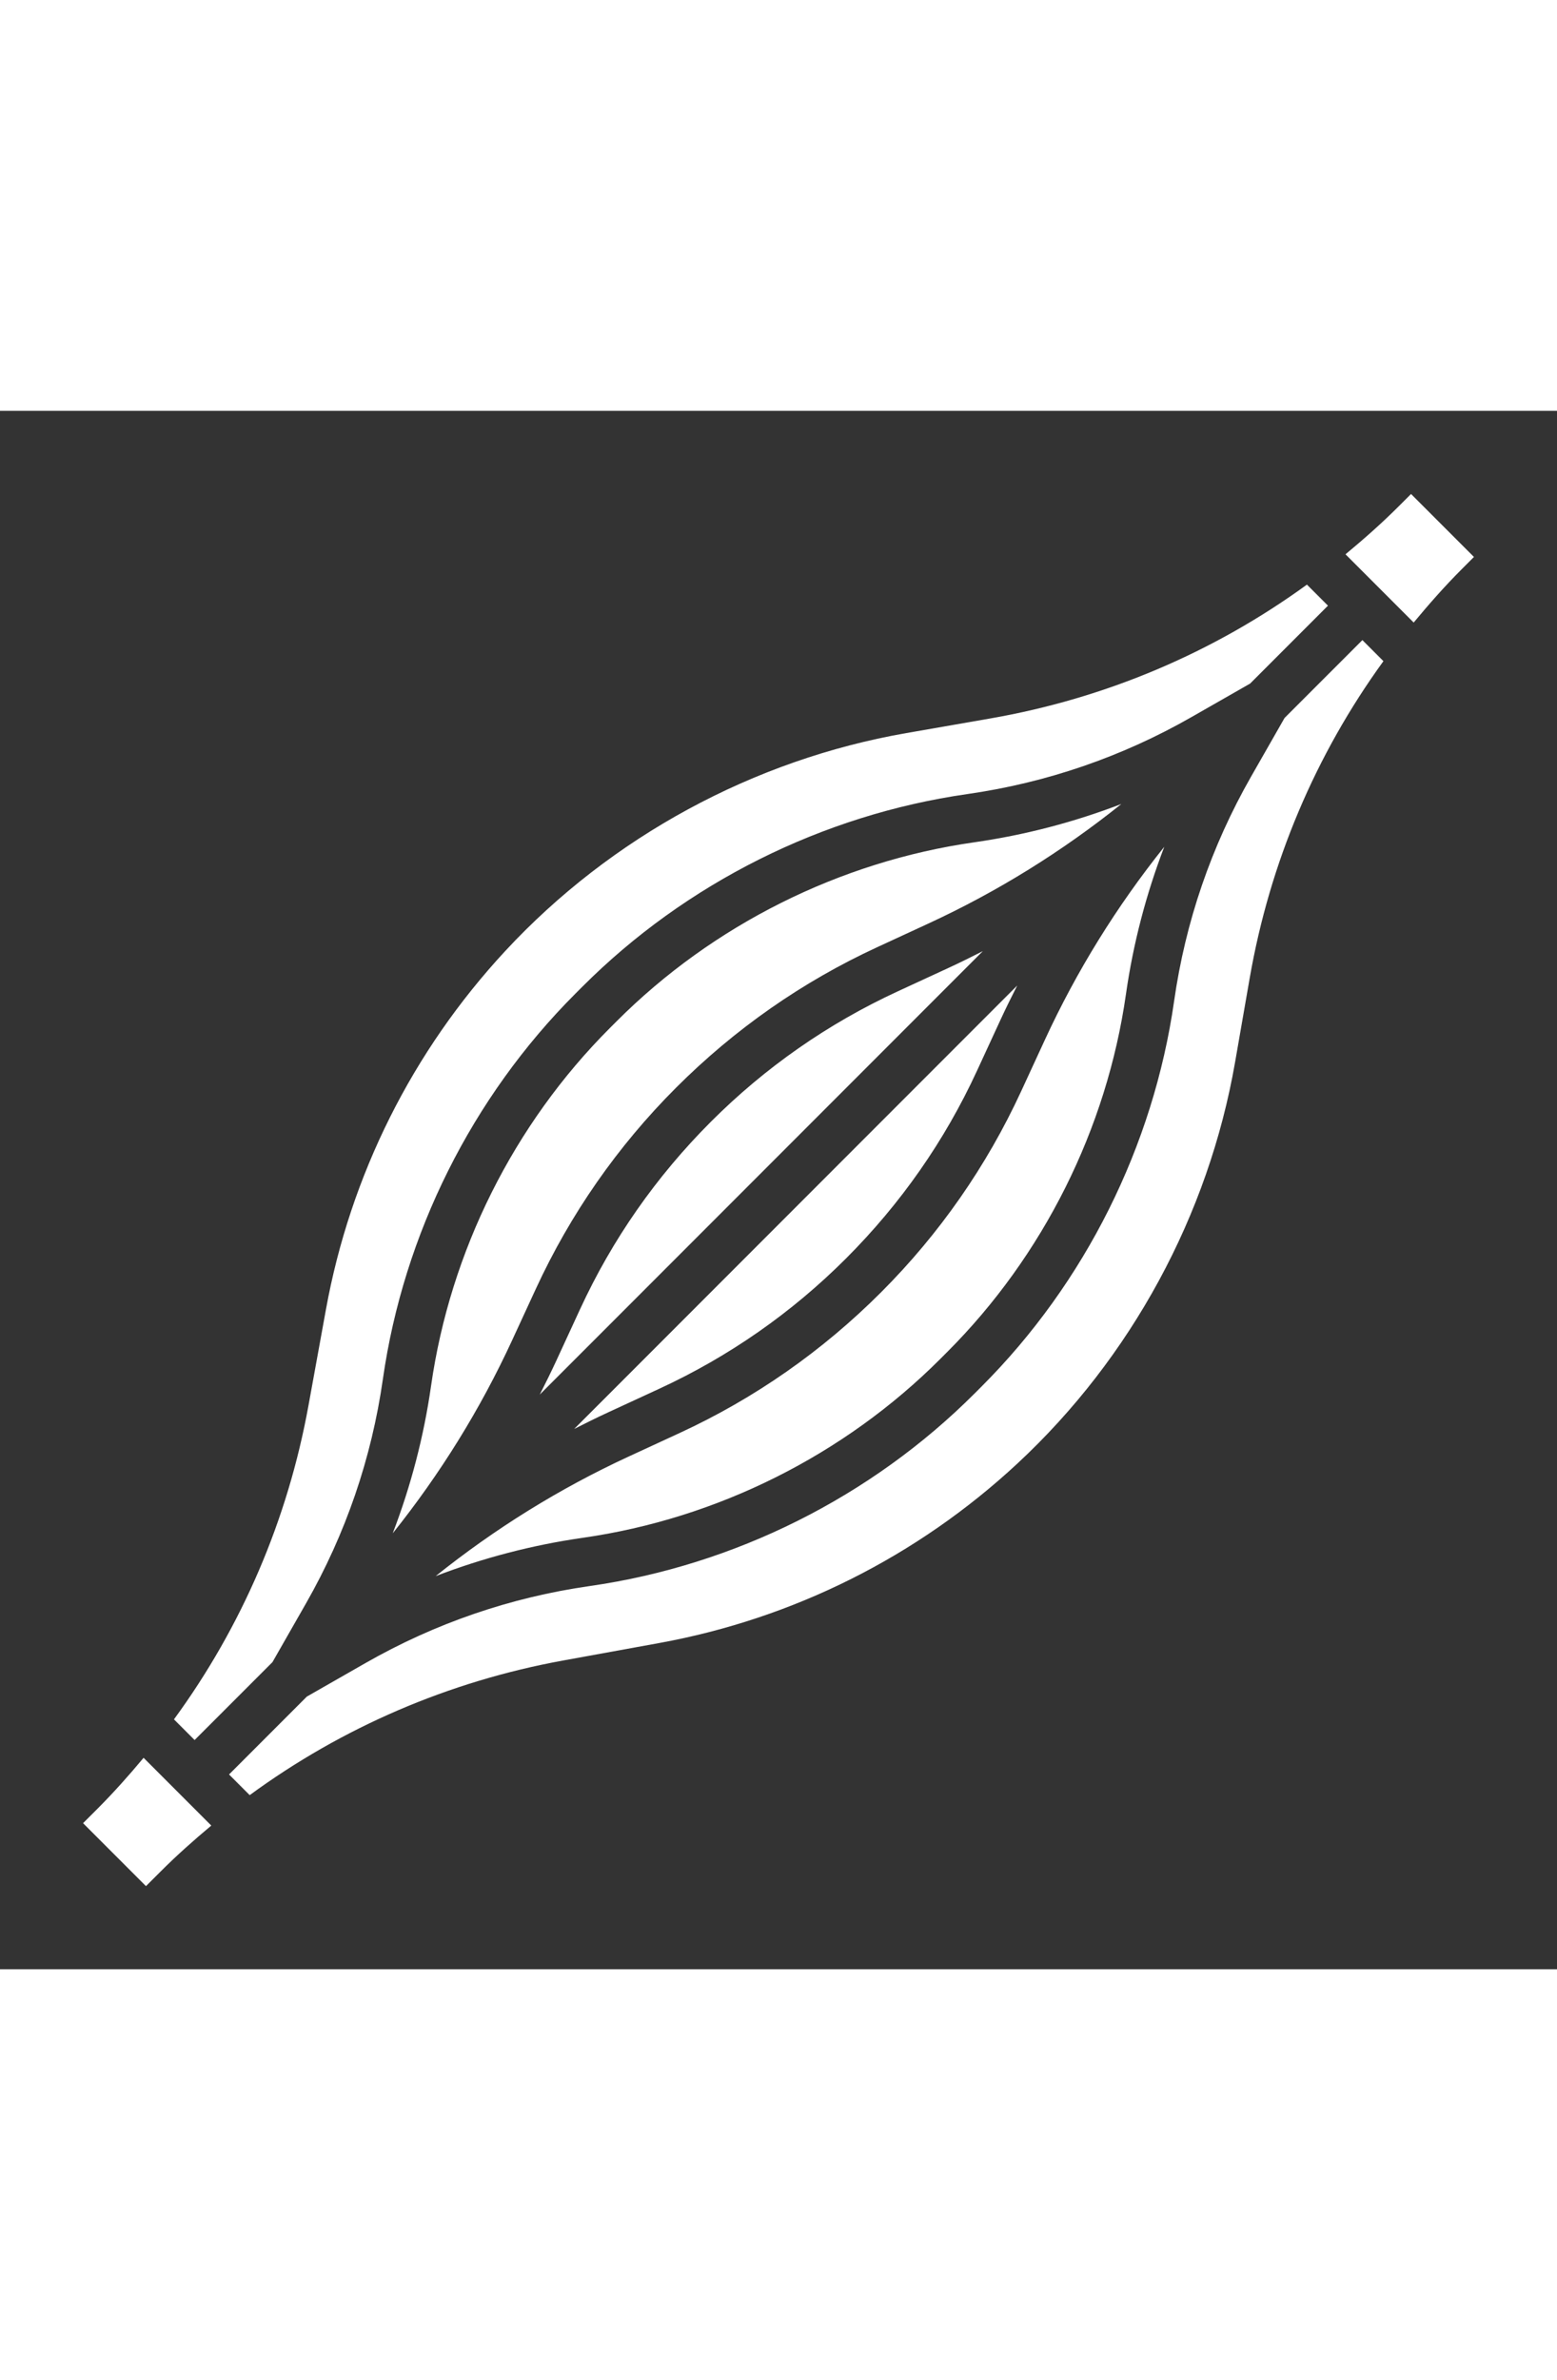 <?xml version="1.0" encoding="UTF-8"?>
<svg width="55" height="84" version="1.1" viewBox="0 0 1200 1200" xmlns="http://www.w3.org/2000/svg">
 <rect x="0" y="0" width="1200" height="1200" fill="#333333" stroke="none"/>
 <path d="m237.75 765.9 13.445-73.895c18.824-103.52 66.637-198.99 138.23-276.11 81.43-87.695 191.2-147.26 309.09-167.77l64.633-11.25c89.102-15.508 172.05-50.738 244.12-103.07l16.215 16.203-59.961 59.961-45.227 25.836c-53.57 30.602-111.71 50.551-172.78 59.289-111.64 15.938-217.01 68.625-296.74 148.37l-5.305 5.305c-79.742 79.742-132.41 185.14-148.37 296.74-8.719 61.07-28.668 119.2-59.27 172.78l-25.855 45.242-59.984 59.969-15.918-15.918c52.219-71.344 87.637-153.49 103.67-241.67zm546.24-323.38c-4.406 8.664-8.738 17.398-12.824 26.25l-18.207 39.43c-24.77 53.68-58.539 102.09-100.86 144.41-41.793 41.793-90.207 75.562-143.91 100.35l-39.449 18.207c-8.852 4.086-17.57 8.398-26.23 12.805zm-367.98 314.96c4.406-8.664 8.738-17.398 12.824-26.25l18.207-39.43c24.77-53.68 58.539-102.09 100.86-144.41 41.793-41.793 90.207-75.562 143.91-100.35l39.449-18.207c8.852-4.086 17.57-8.398 26.23-12.805zm299.51-362.7-39.449 18.207c-57.73 26.645-109.78 62.945-155.21 108.38-44.945 44.961-81.242 97.012-107.89 154.73l-18.207 39.43c-24.656 53.457-55.594 103.18-92.082 148.78 13.988-36.488 23.945-74.398 29.531-113.48 14.793-103.63 63.711-201.49 137.76-275.53l5.305-5.305c74.023-74.023 171.88-122.96 275.53-137.76 39.055-5.586 76.969-15.523 113.44-29.512-45.582 36.488-95.309 67.406-148.73 92.062zm-231.04 410.44 39.449-18.207c57.73-26.645 109.78-62.945 155.21-108.38 44.945-44.961 81.242-97.012 107.89-154.73l18.207-39.43c24.656-53.457 55.594-103.18 92.082-148.78-13.988 36.469-23.945 74.398-29.531 113.48-14.793 103.63-63.711 201.49-137.76 275.53l-5.305 5.305c-74.023 74.023-171.88 122.96-275.53 137.76-39.055 5.586-76.969 15.523-113.44 29.512 45.602-36.488 95.309-67.406 148.73-92.062zm-360.97 319.78-11.008 10.988-48.488-48.488 11.008-10.988c12.582-12.582 24.336-25.801 35.645-39.336l52.18 52.18c-13.539 11.309-26.758 23.043-39.336 35.645zm839.64-688.16-11.25 64.648c-20.512 117.88-80.082 227.66-167.77 309.09-77.102 71.605-172.59 119.4-276.13 138.23l-73.895 13.426c-88.199 16.051-170.34 51.469-241.67 103.69l-15.918-15.918 59.961-59.961 45.227-25.836c53.57-30.602 111.71-50.551 172.78-59.289 111.64-15.938 217.01-68.625 296.74-148.37l5.305-5.305c79.742-79.742 132.41-185.14 148.37-296.74 8.719-61.07 28.668-119.2 59.27-172.78l25.855-45.242 59.984-59.969 16.219 16.219c-52.332 72.094-87.582 155.04-103.07 244.11zm163.54-315.04c-13.164 13.164-25.387 27.039-37.145 41.211l-52.555-52.555c14.195-11.758 28.051-23.98 41.211-37.145l9.301-9.301 48.488 48.488z" fill="white"/>
</svg>
